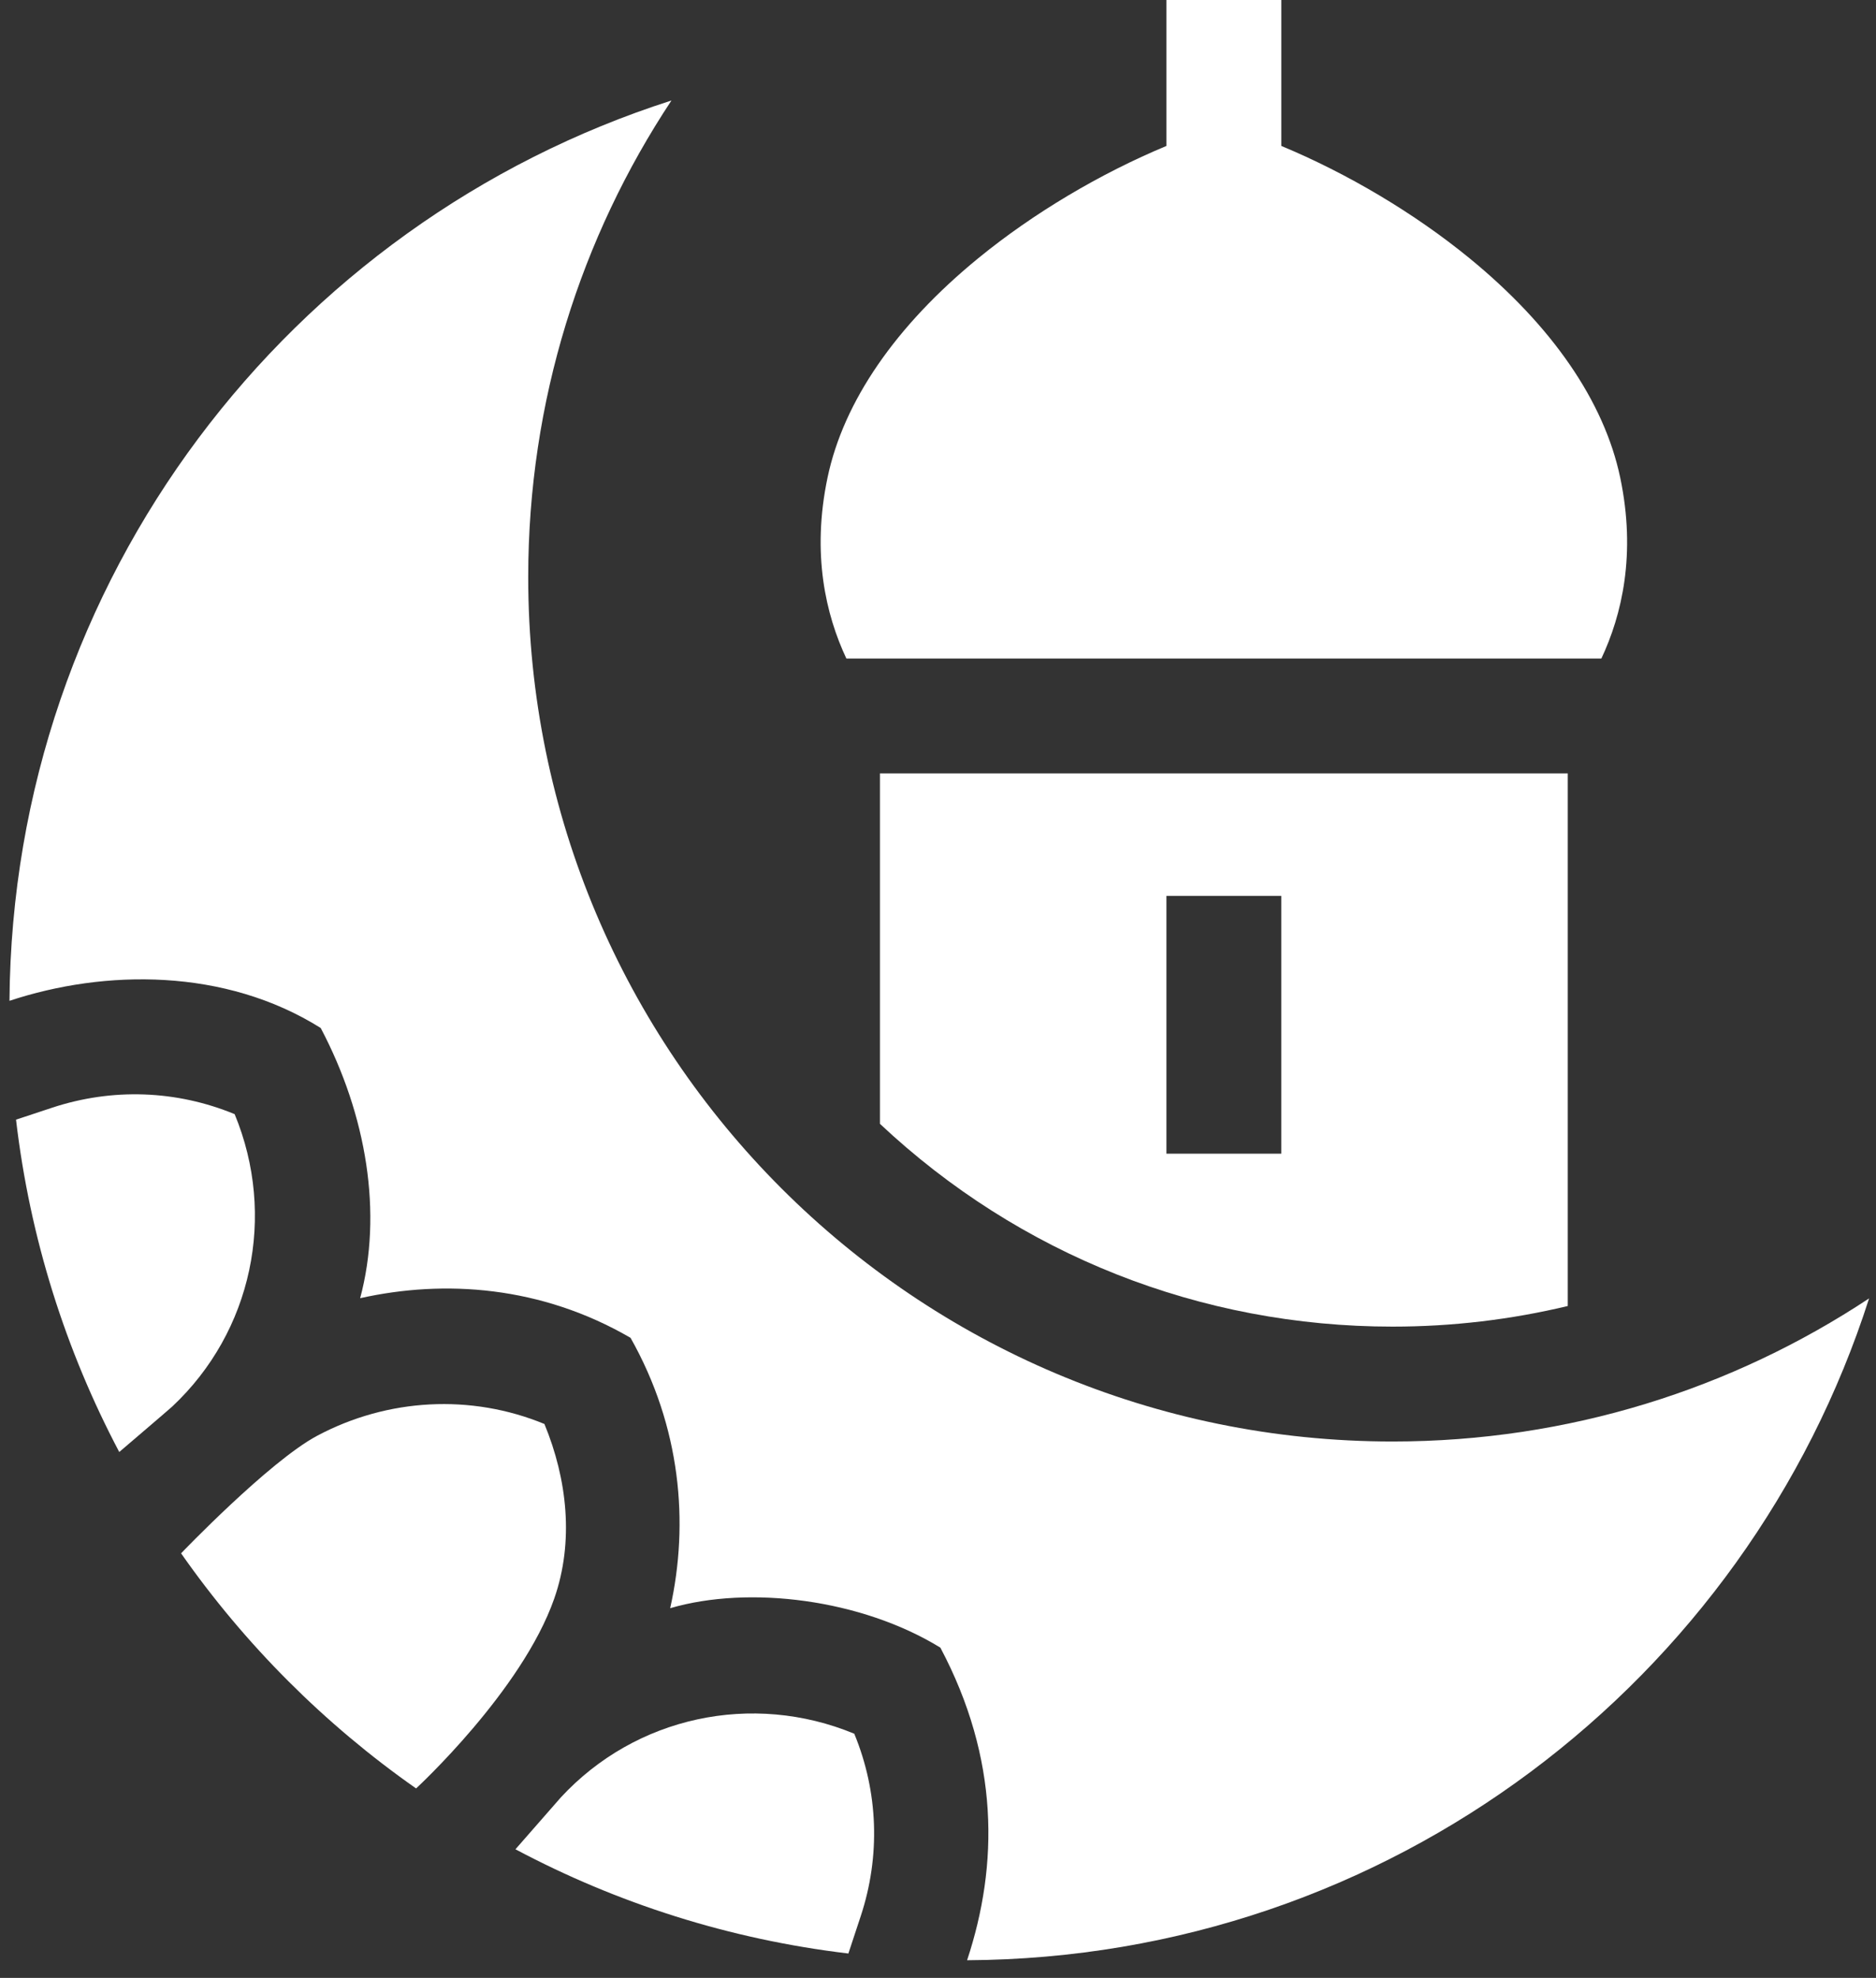 <svg width="92" height="97" viewBox="0 0 92 97" fill="none" xmlns="http://www.w3.org/2000/svg">
<rect x="0" y="0" width="92" height="97" fill="#333333" stroke="none"/>
<path d="M68.294 65.06C71.212 65.06 74.092 64.718 76.884 64.049V37.928H43.153V55.115C49.99 61.536 58.871 65.06 68.294 65.06ZM57.202 43.936H62.835V56.579H57.202V43.936Z" fill="white"/>
<path d="M78.532 32.295C79.538 30.157 80.245 27.174 79.455 23.418C78.672 19.695 76.115 15.975 72.058 12.659C69.364 10.456 66.087 8.51 62.836 7.157V-0.001H57.203V7.157C53.952 8.51 50.675 10.456 47.98 12.659C43.924 15.975 41.366 19.695 40.584 23.418C39.794 27.174 40.501 30.157 41.506 32.295H78.532Z" fill="white"/>
<path d="M27.18 78.398C28.156 75.608 27.82 72.55 26.699 69.835C23.095 68.349 19.008 68.572 15.553 70.413C13.203 71.666 8.88 76.178 8.88 76.178C12.018 80.662 15.923 84.568 20.405 87.708C20.405 87.708 25.595 82.932 27.18 78.398Z" fill="white"/>
<path d="M2.547 54.327L0.786 54.91C1.468 60.739 3.223 66.239 5.848 71.209C5.848 71.209 8.243 69.165 8.451 68.975C12.363 65.305 13.569 59.622 11.507 54.64C8.655 53.463 5.508 53.347 2.547 54.327V54.327Z" fill="white"/>
<path d="M42.206 93.985C43.187 91.025 43.071 87.878 41.894 85.025C36.886 82.953 31.171 84.184 27.505 88.147C27.338 88.337 25.278 90.692 25.278 90.692C30.253 93.338 35.763 95.109 41.605 95.804L42.206 93.985Z" fill="white"/>
<path d="M68.296 70.694C44.883 70.694 25.904 51.715 25.904 28.302C25.904 19.664 28.49 11.63 32.928 4.929C14.2 10.92 0.613 28.401 0.465 49.082C5.152 47.53 11.043 47.474 15.728 50.415C17.99 54.703 18.772 59.522 17.662 63.666C21.8 62.742 26.533 63.059 30.922 65.609C33.387 69.975 33.801 74.683 32.866 78.869C36.735 77.736 42.243 78.424 46.116 80.803C49.003 86.248 48.978 91.447 47.427 96.134C68.144 96.025 85.661 82.427 91.661 63.676C84.962 68.11 76.931 70.694 68.296 70.694Z" fill="white"/>
</svg>
